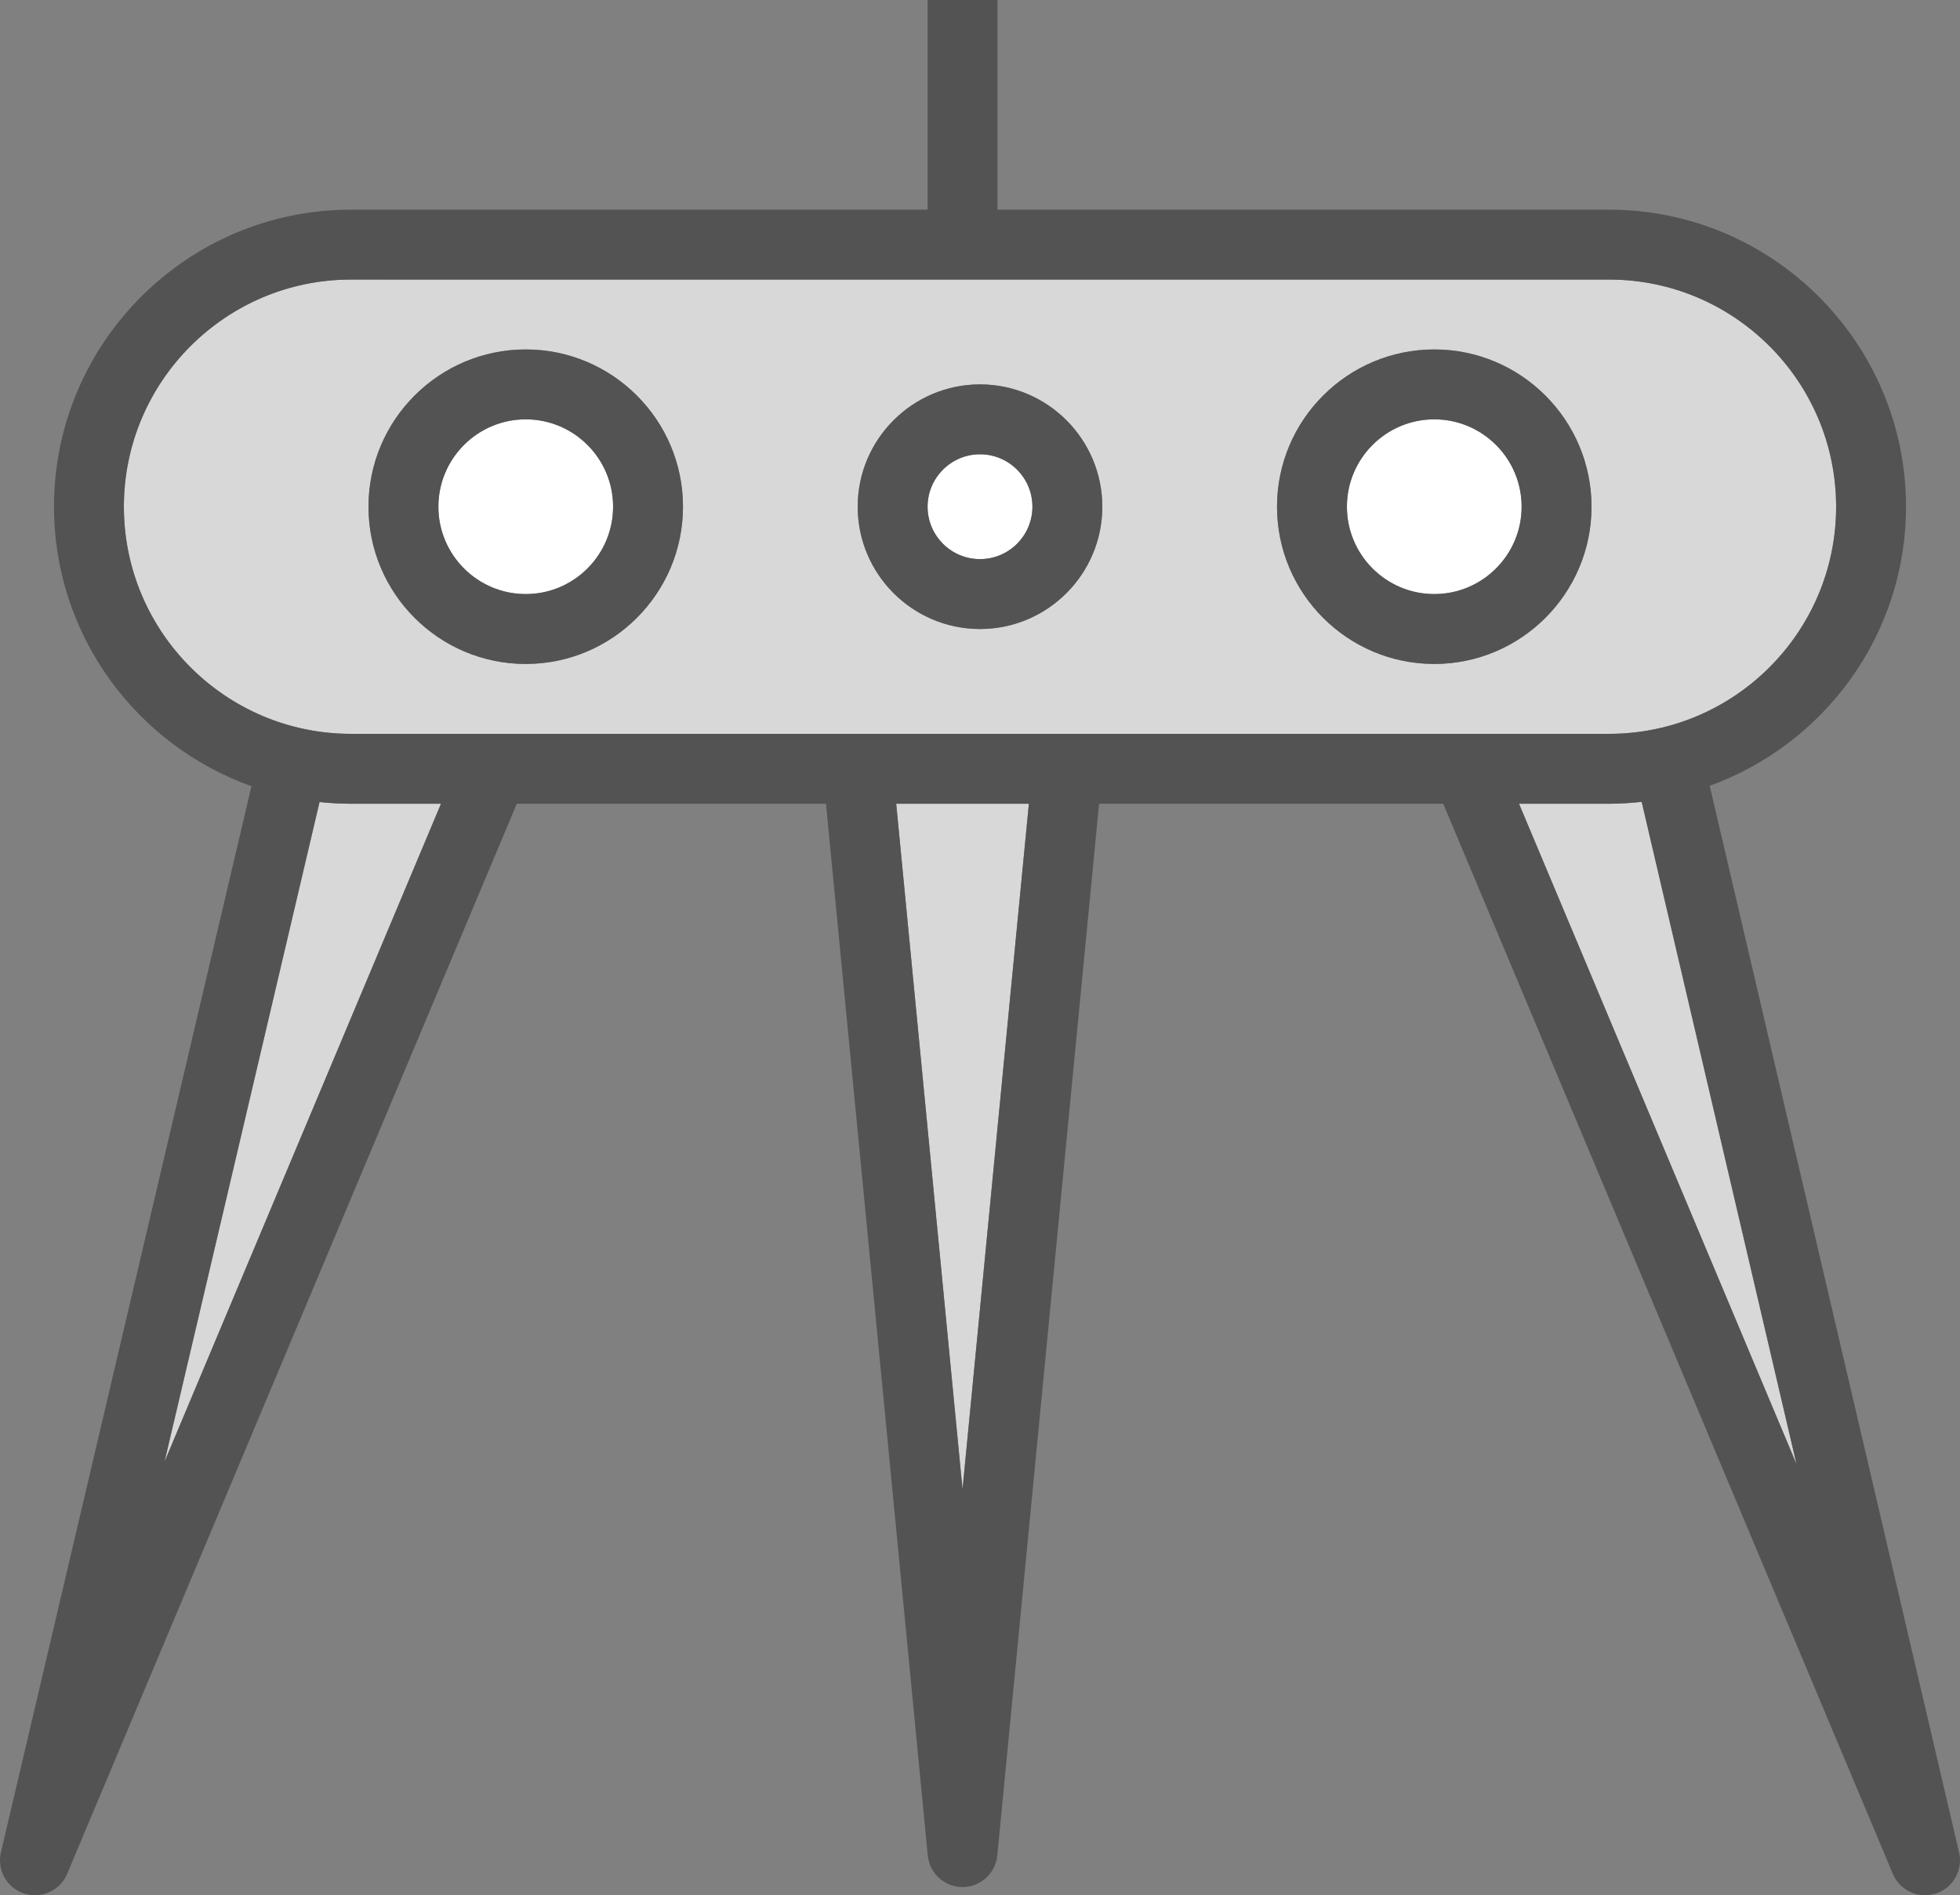 <?xml version="1.0" encoding="utf-8"?>
<!-- Generator: Adobe Illustrator 19.2.0, SVG Export Plug-In . SVG Version: 6.00 Build 0)  -->
<svg version="1.1" id="alienship2" xmlns="http://www.w3.org/2000/svg" xmlns:xlink="http://www.w3.org/1999/xlink" x="0px" y="0px"
	 viewBox="0 0 224.361 216.941" enable-background="new 0 0 224.361 216.941" xml:space="preserve">
<rect x="0" y="0" width="224.361" height="216.941" fill="#808080" stroke="none"/>
<g>
	<circle fill="#FFFFFF" cx="112.181" cy="58" r="6"/>
	<path fill="#FFFFFF" d="M60.181,68c5.516,0,10-4.486,10-10s-4.484-10-10-10s-10,4.486-10,10S54.666,68,60.181,68z"/>
	<path fill="#FFFFFF" d="M164.181,68c5.516,0,10-4.486,10-10s-4.484-10-10-10s-10,4.486-10,10S158.666,68,164.181,68z"/>
	<path fill="#D8D8D8" d="M98.181,84h24h62.008c14.332,0,25.992-11.664,25.992-26s-11.66-26-25.992-26h-70.008h-8H40.173
		c-14.332,0-25.992,11.664-25.992,26s11.66,26,25.992,26H98.181z M164.181,40c9.926,0,18,8.074,18,18s-8.074,18-18,18
		s-18-8.074-18-18S154.255,40,164.181,40z M112.181,44c7.719,0,14,6.281,14,14s-6.281,14-14,14s-14-6.281-14-14
		S104.463,44,112.181,44z M60.181,40c9.926,0,18,8.074,18,18s-8.074,18-18,18s-18-8.074-18-18S50.255,40,60.181,40z"/>
	<path fill="#D8D8D8" d="M184.189,92h-10.308l31.773,75.619l-17.73-75.835C186.696,91.919,185.452,92,184.189,92z"/>
	<path fill="#D8D8D8" d="M36.576,91.805l-17.747,75.523L50.481,92H40.173C38.958,92,37.759,91.93,36.576,91.805z"/>
	<polygon fill="#D8D8D8" points="110.181,170.473 117.775,92 102.588,92 	"/>
	<path fill="#535353" d="M164.181,76c9.926,0,18-8.074,18-18s-8.074-18-18-18s-18,8.074-18,18S154.255,76,164.181,76z
		 M164.181,48c5.516,0,10,4.486,10,10s-4.484,10-10,10s-10-4.486-10-10S158.666,48,164.181,48z"/>
	<path fill="#535353" d="M60.181,76c9.926,0,18-8.074,18-18s-8.074-18-18-18s-18,8.074-18,18S50.255,76,60.181,76z
		 M60.181,48c5.516,0,10,4.486,10,10s-4.484,10-10,10s-10-4.486-10-10S54.666,48,60.181,48z"/>
	<path fill="#535353" d="M112.181,72c7.719,0,14-6.281,14-14s-6.281-14-14-14s-14,6.281-14,14S104.463,72,112.181,72z
		 M112.181,52c3.309,0,6,2.691,6,6s-2.691,6-6,6s-6-2.691-6-6S108.873,52,112.181,52z"/>
	<path fill="#535353" d="M224.255,212.031L195.71,89.947C208.791,85.211,218.181,72.698,218.181,58
		c0-18.748-15.25-34-33.992-34h-70.008V0h-8v24H40.173C21.431,24,6.181,39.252,6.181,58
		c0,14.747,9.453,27.295,22.602,31.994L0.107,212.027c-0.477,2.023,0.68,4.074,2.656,4.719
		c0.41,0.133,0.828,0.195,1.238,0.195c1.57,0,3.051-0.93,3.688-2.451L59.157,92h35.393l11.65,120.385
		C106.4,214.435,108.123,216,110.181,216s3.781-1.565,3.981-3.615L125.812,92h39.393l51.468,122.49
		c0.637,1.522,2.117,2.451,3.688,2.451c0.41,0,0.824-0.062,1.234-0.195
		C223.572,216.106,224.728,214.055,224.255,212.031z M14.181,58c0-14.336,11.66-26,25.992-26h66.008h8h70.008
		c14.332,0,25.992,11.664,25.992,26s-11.66,26-25.992,26h-62.008h-24H40.173C25.841,84,14.181,72.336,14.181,58z
		 M18.83,167.328l17.747-75.523C37.759,91.93,38.958,92,40.173,92H50.481L18.83,167.328z M110.181,170.473
		L102.588,92h15.188L110.181,170.473z M173.881,92h10.308c1.263,0,2.507-0.081,3.735-0.216l17.73,75.835L173.881,92z
		"/>
</g>
</svg>
